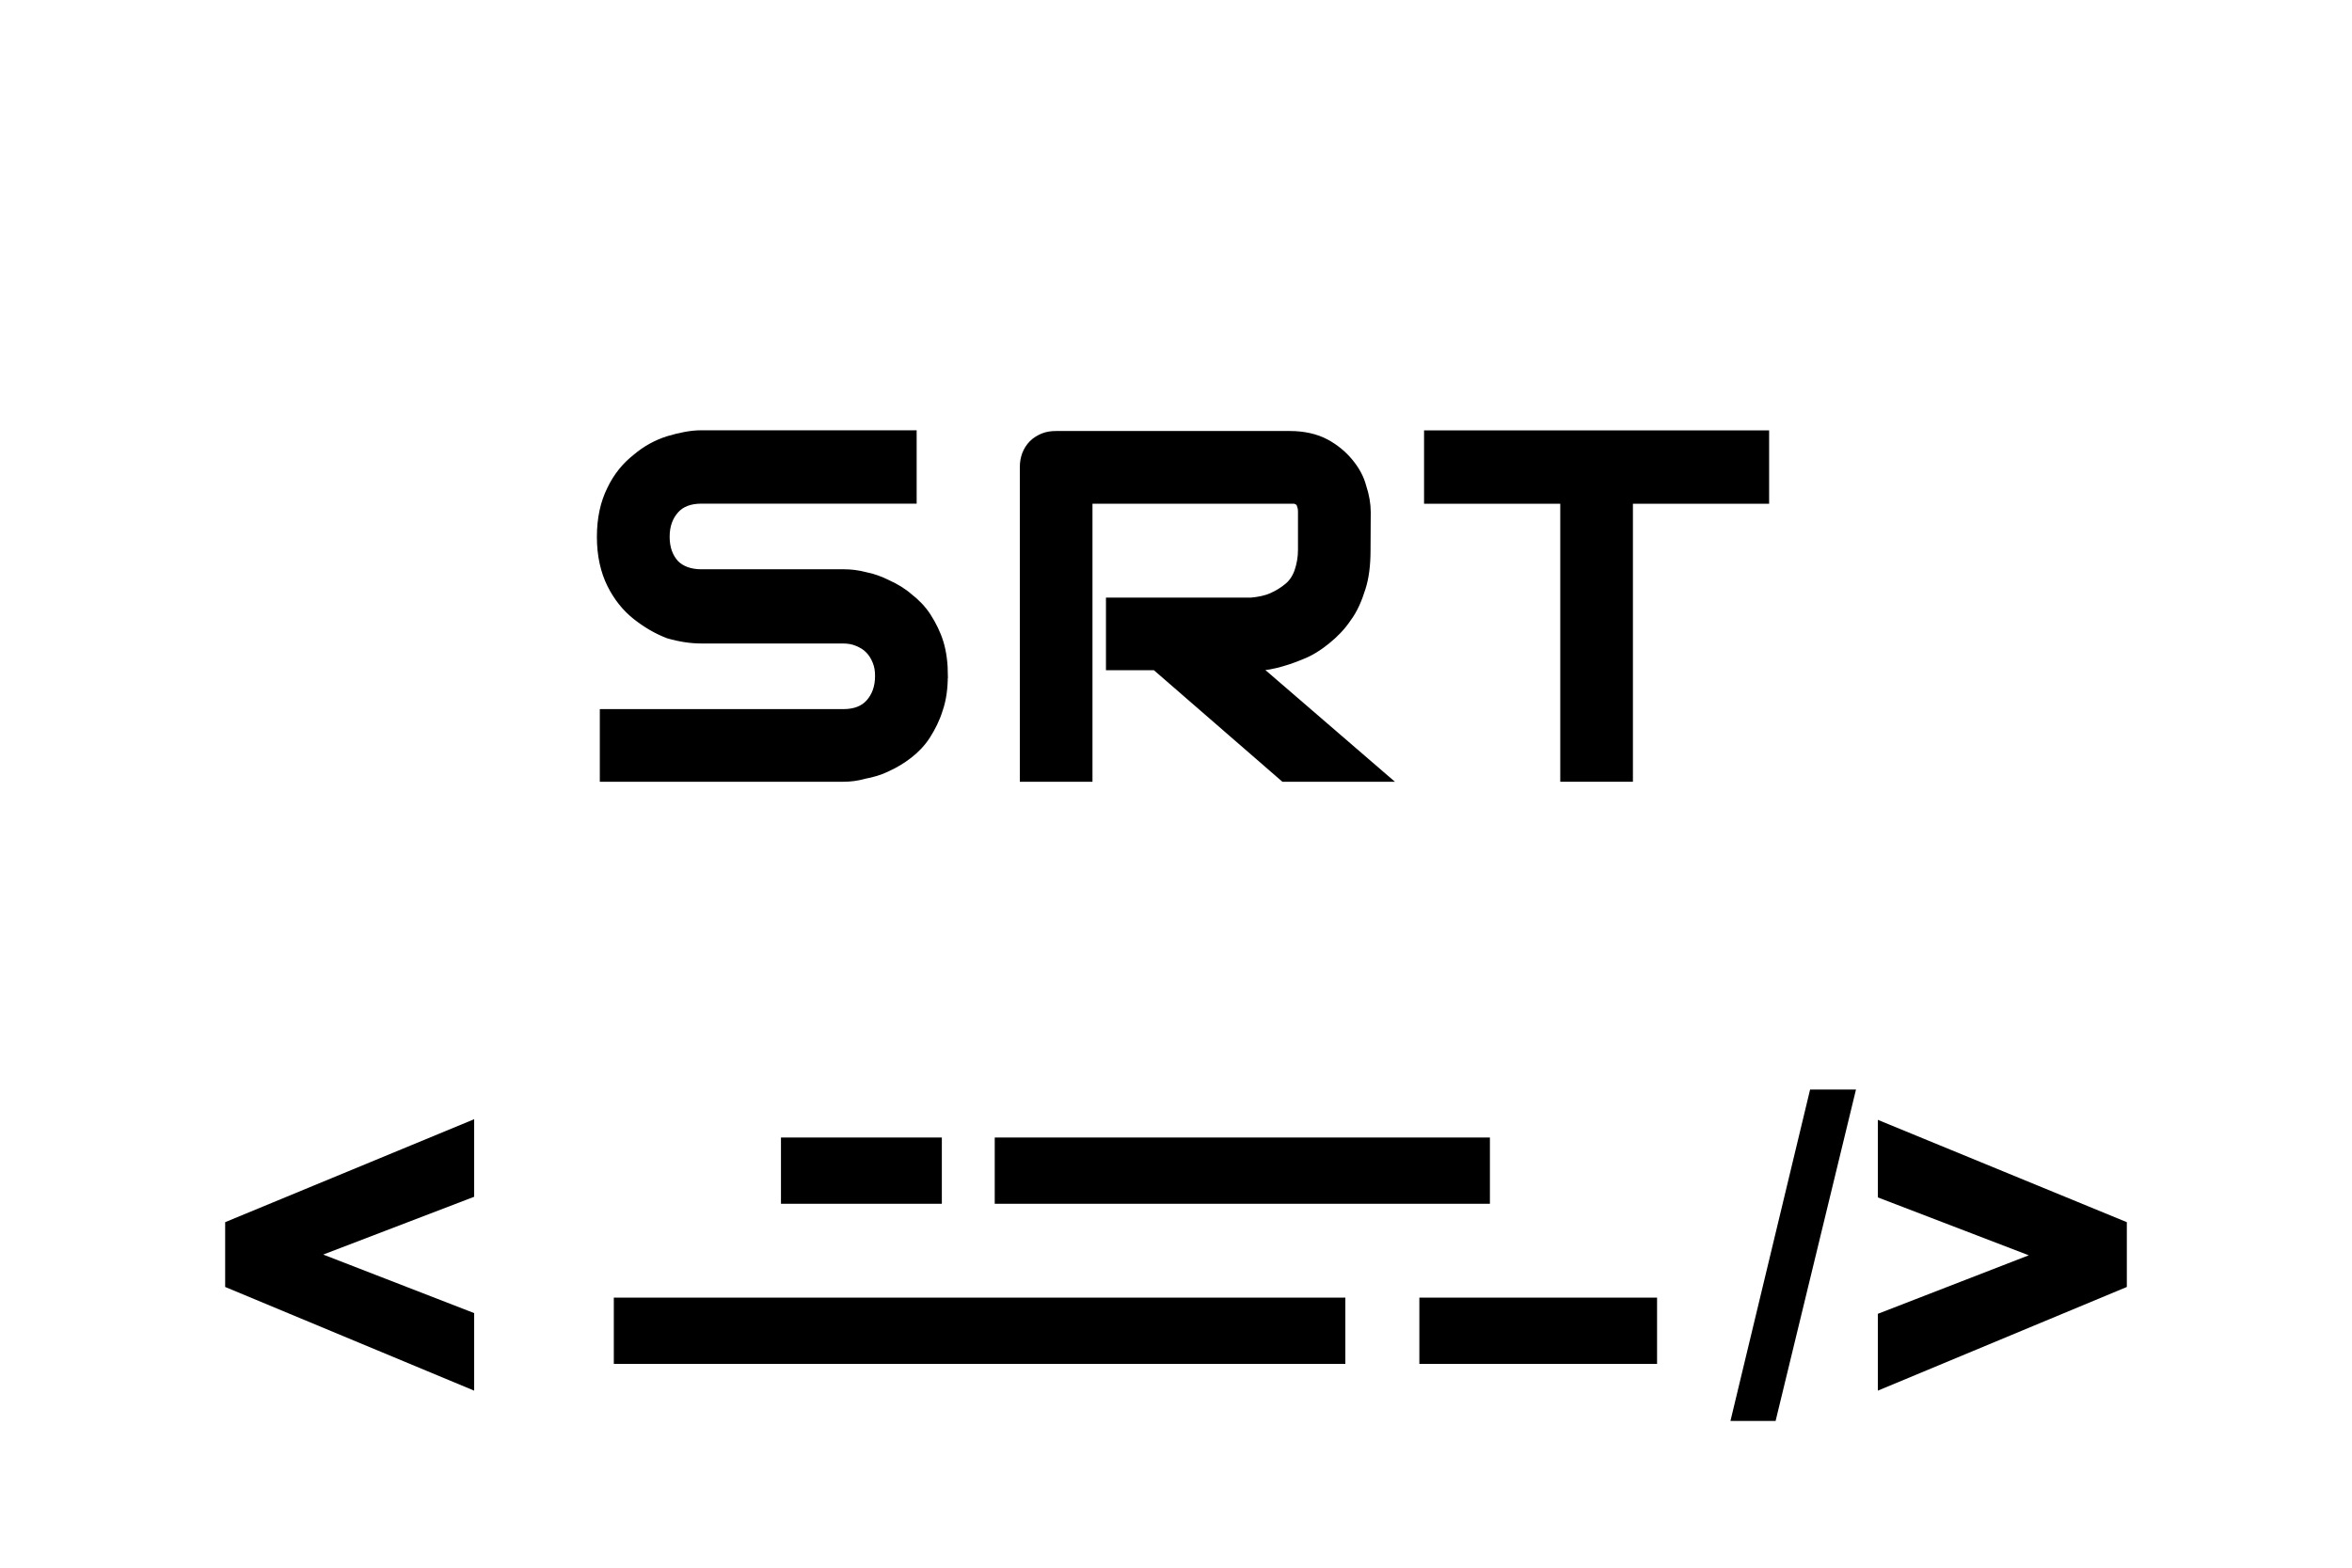 <svg height="150" viewBox="0 0 225 150" width="225" xmlns="http://www.w3.org/2000/svg"><path d="m74.71 108.84h15.39v6.34h-15.39zm0 0"/><path d="m135.78 124.16h22.74v6.34h-22.74zm0 0"/><path d="m95.16 108.84h47.37v6.34h-47.37zm0 0"/><path d="m58.72 124.16h69.98v6.34h-69.98zm0 0"/><path d="m173.16 104.25-7.62 31.71h4.32l7.69-31.71zm6.48 2.9v7.42l14.44 5.54-14.44 5.6v7.35l23.82-9.92v-6.2zm-134.28-.06-23.82 9.85v6.2l23.82 9.92v-7.42l-14.44-5.6 14.44-5.53zm0 0"/><g stroke="#000" stroke-width="1.08"><path d="m90.13 64.67c0 1.15-.14 2.23-.47 3.17-.27.88-.68 1.69-1.15 2.43s-1.08 1.35-1.69 1.82-1.28.88-2.03 1.22c-.68.34-1.42.54-2.16.68-.68.2-1.35.27-1.96.27h-22.75v-5.87h22.75c1.15 0 2.03-.34 2.63-1.01s.95-1.55.95-2.7c0-.54-.07-1.01-.27-1.49s-.41-.81-.74-1.15-.68-.54-1.15-.74-.95-.27-1.49-.27h-13.5c-.95 0-1.96-.14-3.11-.47-1.08-.41-2.09-1.01-3.04-1.76s-1.76-1.76-2.36-2.97-.95-2.7-.95-4.46.34-3.24.95-4.46c.61-1.28 1.42-2.23 2.36-2.97.95-.81 1.96-1.35 3.04-1.69 1.15-.34 2.16-.54 3.11-.54h20.05v5.94h-20.05c-1.15 0-2.03.34-2.63 1.01s-.95 1.55-.95 2.7.34 2.03.95 2.7c.61.61 1.49.95 2.63.95h13.64c.61 0 1.28.07 2.03.27.74.14 1.42.41 2.09.74.74.34 1.42.74 2.03 1.28.61.47 1.22 1.08 1.69 1.82s.88 1.55 1.15 2.43.41 1.96.41 3.11zm0 0"/><path d="m130.57 52.65c0 1.35-.14 2.57-.47 3.58-.34 1.08-.74 2.03-1.35 2.84-.54.81-1.22 1.49-1.96 2.09s-1.49 1.08-2.36 1.42c-.81.34-1.62.61-2.43.81s-1.55.27-2.3.27l12.29 10.6h-9.11l-12.29-10.67h-4.25v-5.87h13.37c.74-.07 1.42-.2 2.03-.47s1.15-.61 1.62-1.01.81-.95 1.01-1.55.34-1.28.34-2.09v-3.65c0-.34-.07-.54-.14-.74s-.2-.34-.34-.41-.27-.14-.41-.14-.27 0-.41 0h-19.44v26.6h-5.87v-29.57c0-.41.07-.81.2-1.15s.34-.68.61-.95.61-.47.95-.61.74-.2 1.15-.2h22.41c1.28 0 2.43.27 3.31.74s1.62 1.08 2.23 1.82 1.01 1.49 1.22 2.3c.27.81.41 1.62.41 2.36zm0 0"/><path d="m168.7 47.66h-13.03v26.6h-5.87v-26.6h-13.03v-5.94h31.93zm0 0"/></g></svg>